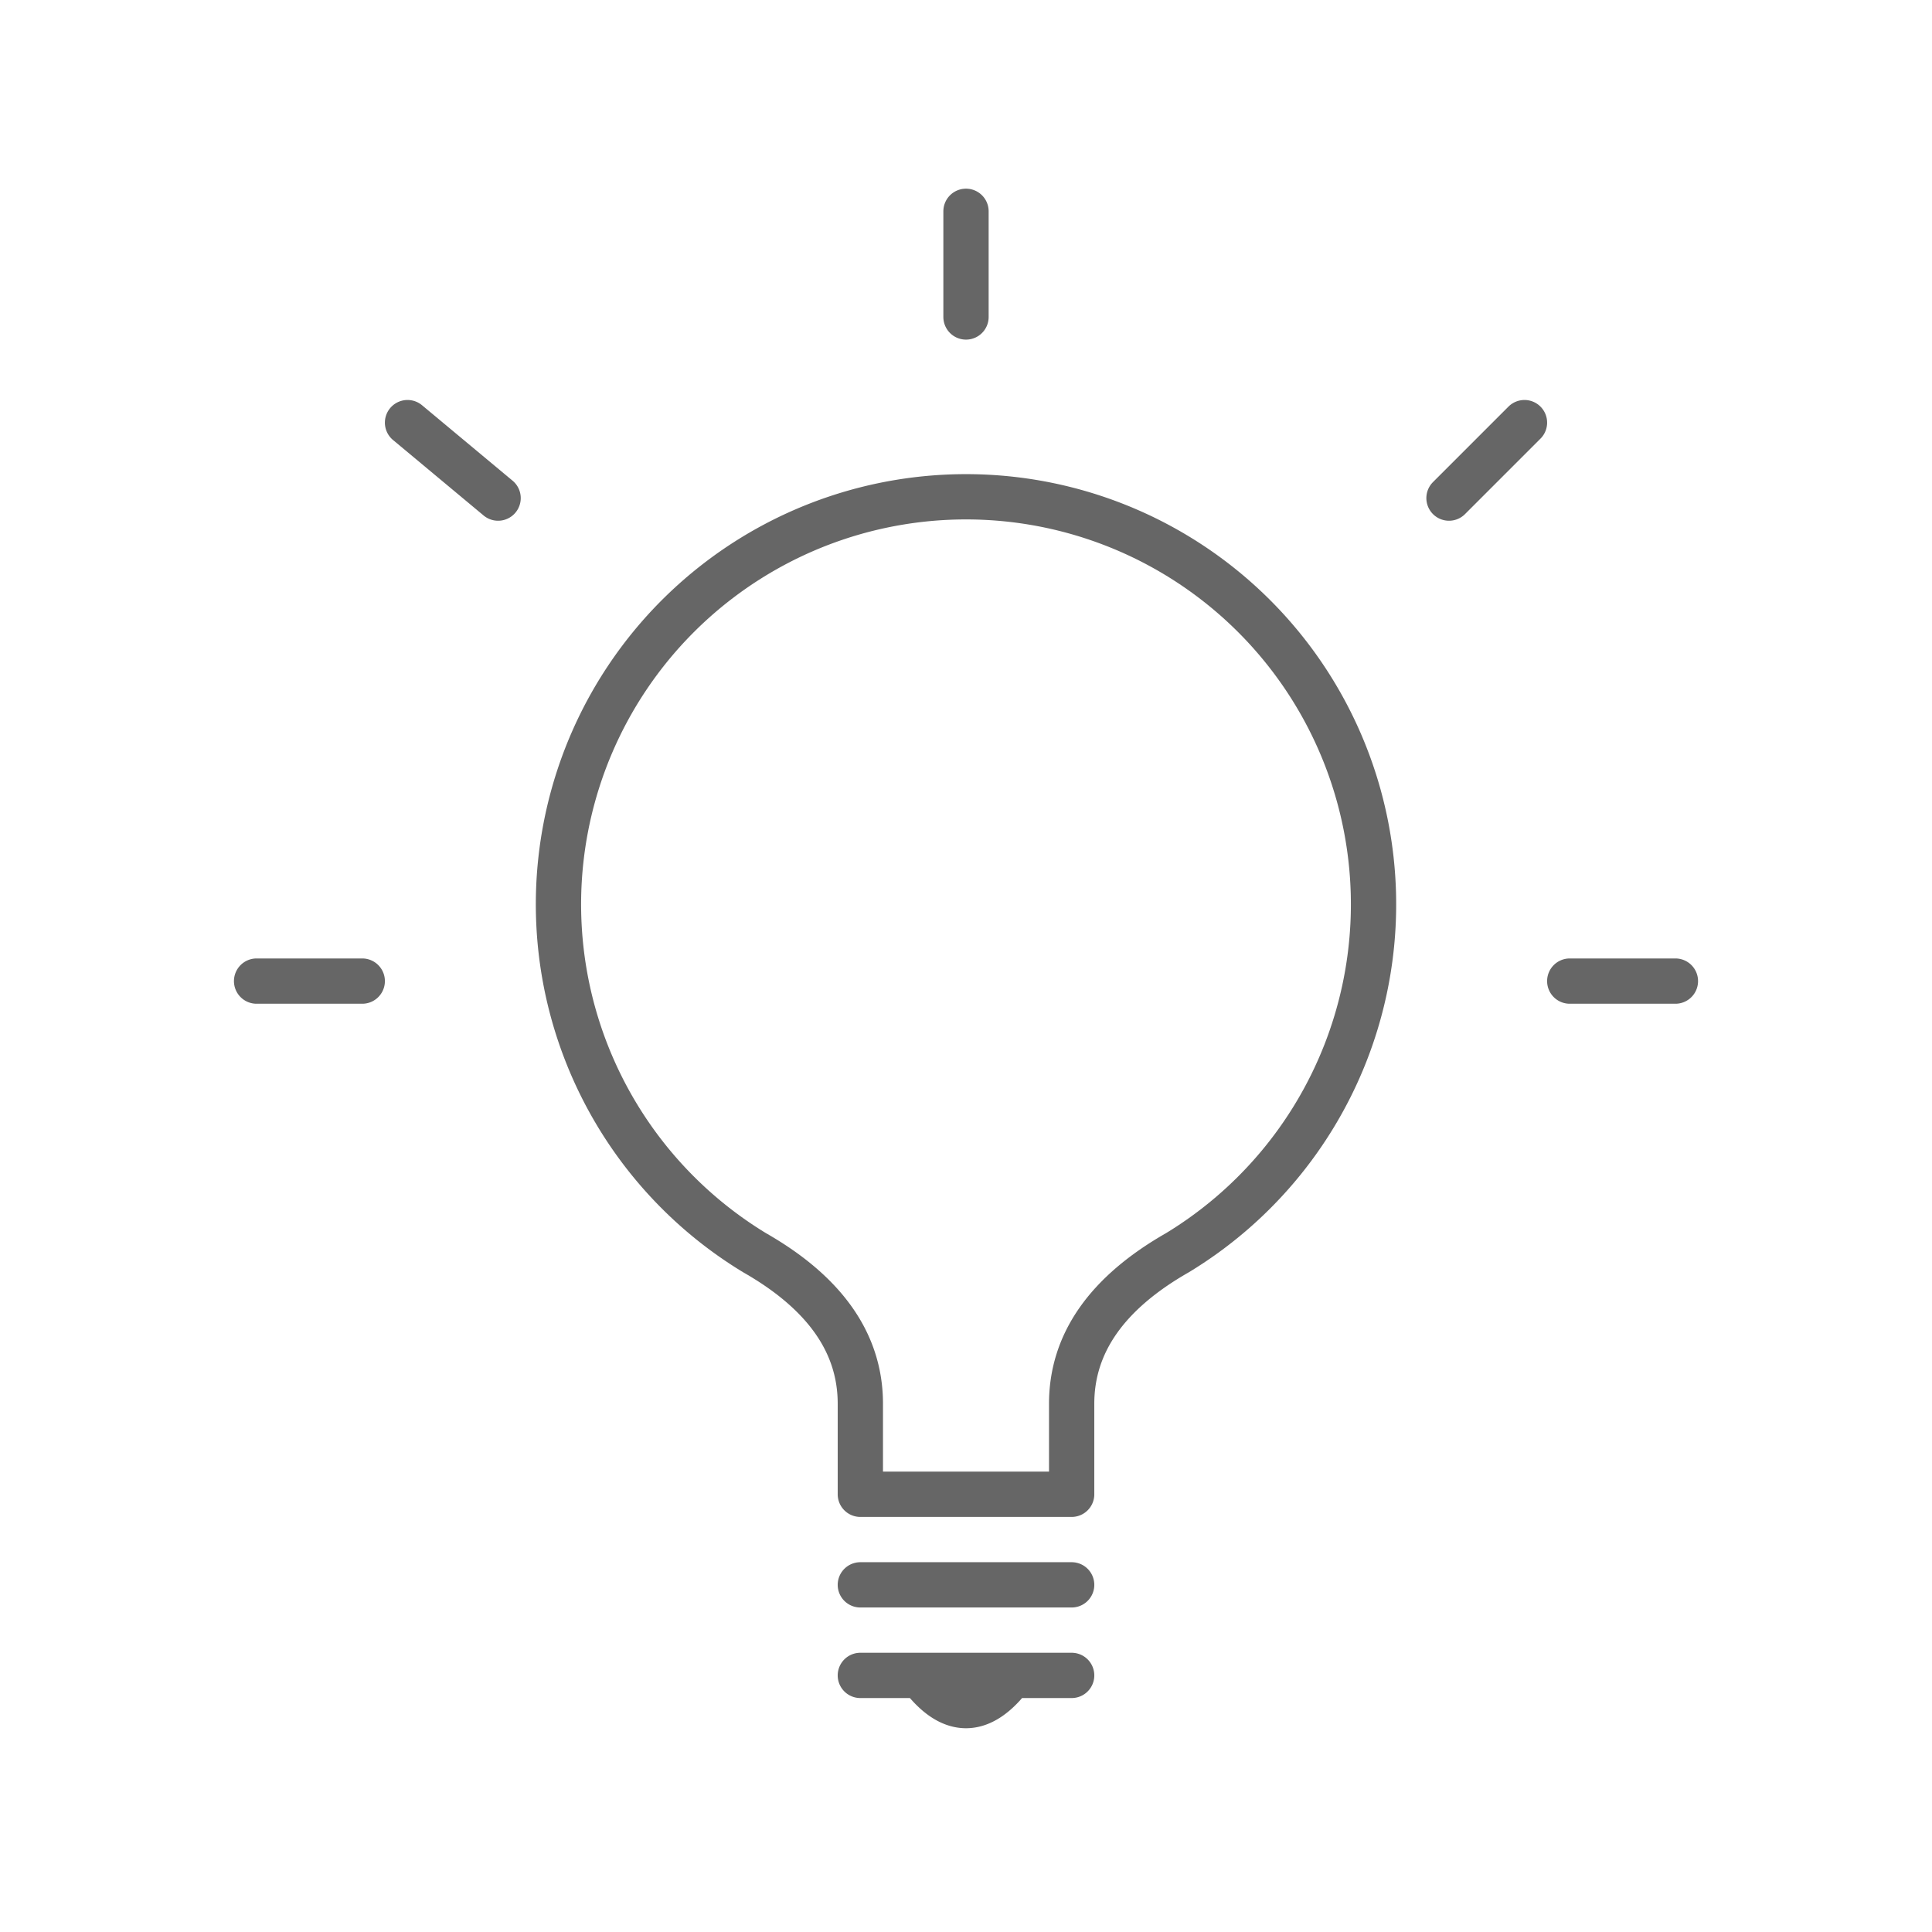 <svg xmlns="http://www.w3.org/2000/svg" viewBox="0 0 128 128" fill="none" stroke-linecap="round" stroke-width="3" stroke-linejoin="round" stroke="#666"><path d="M67 111q-3 4-6 0m-4 0H71m0-6H57m0-6V93q0-6-7-10a27 27 1 1128 0q-7 4-7 10v6ZM17 65h7m3-37 6 5M64 14v7m37 7-5 5m15 32h-7"/></svg>
